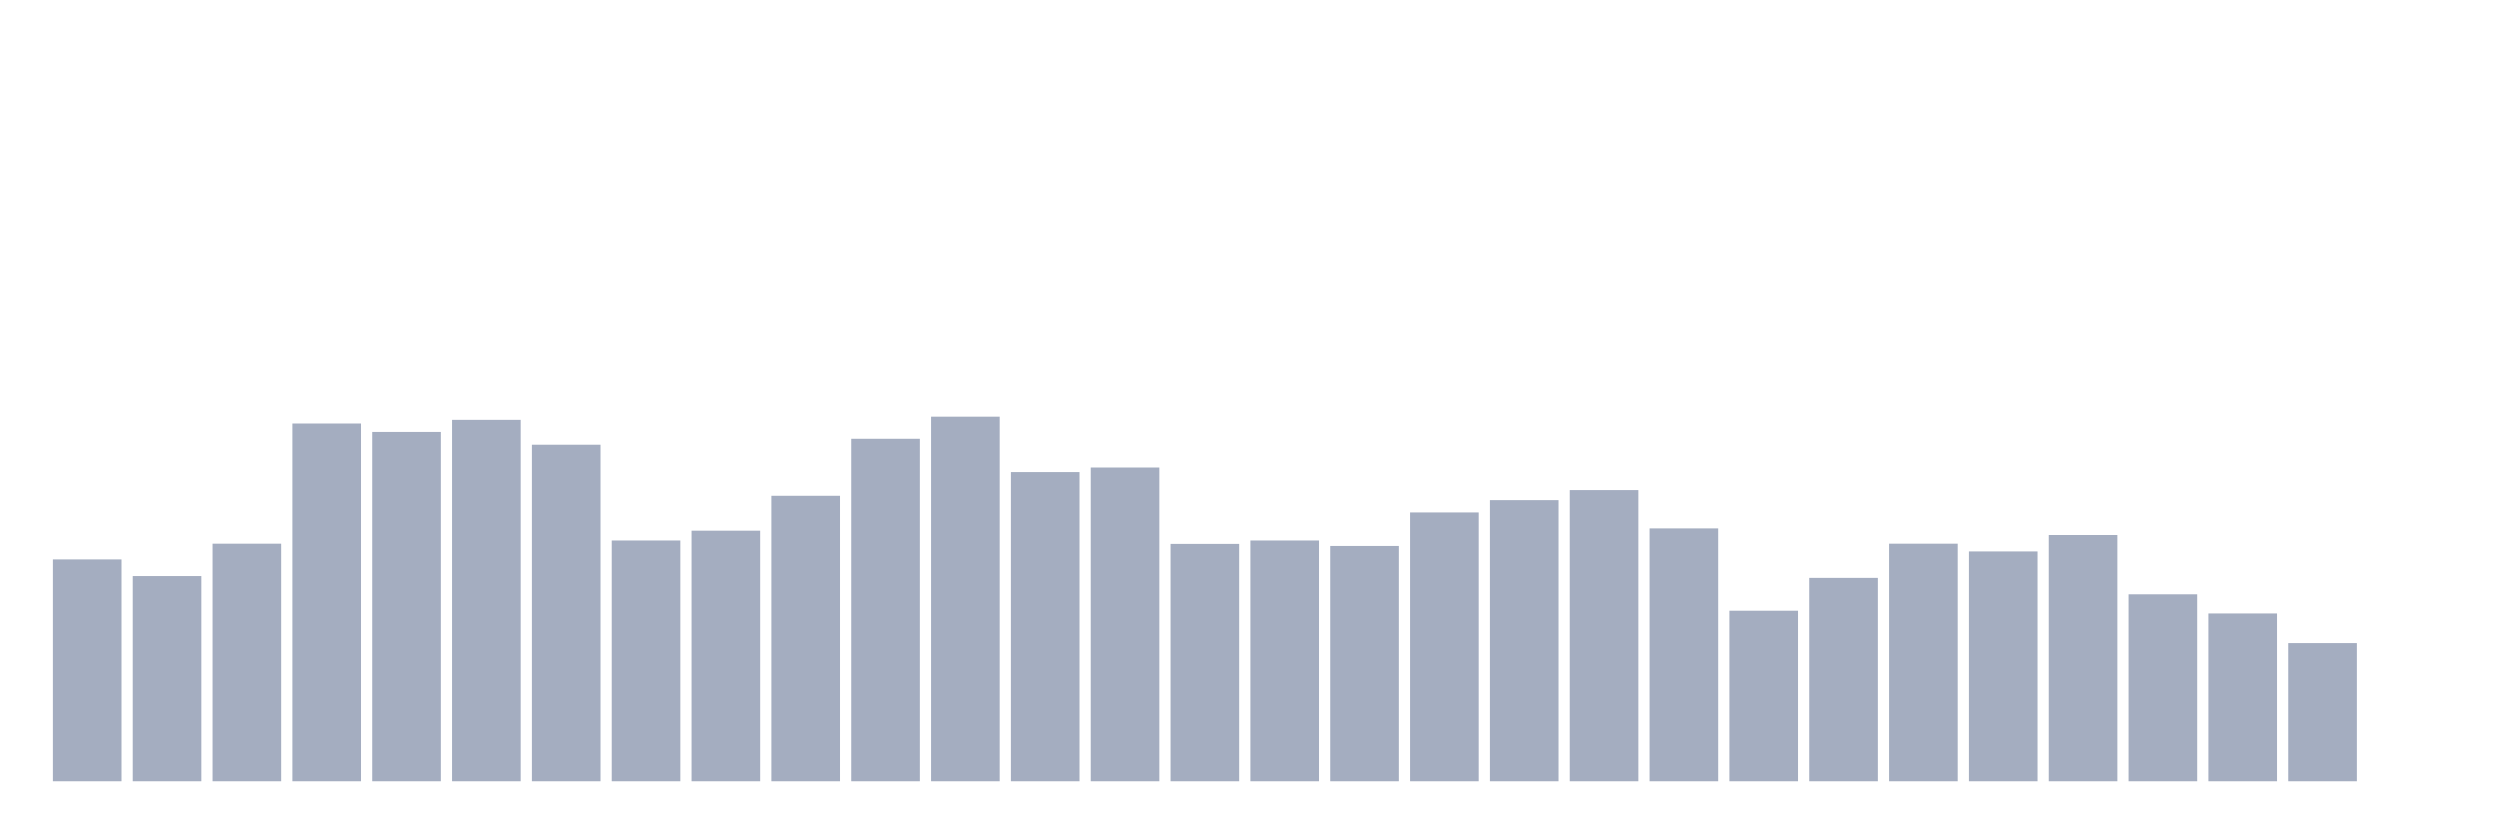 <svg xmlns="http://www.w3.org/2000/svg" viewBox="0 0 480 160"><g transform="translate(10,10)"><rect class="bar" x="0.153" width="13.175" y="97.405" height="42.595" fill="rgb(164,173,192)"></rect><rect class="bar" x="15.482" width="13.175" y="100.6" height="39.4" fill="rgb(164,173,192)"></rect><rect class="bar" x="30.81" width="13.175" y="94.384" height="45.616" fill="rgb(164,173,192)"></rect><rect class="bar" x="46.138" width="13.175" y="71.313" height="68.687" fill="rgb(164,173,192)"></rect><rect class="bar" x="61.466" width="13.175" y="72.933" height="67.067" fill="rgb(164,173,192)"></rect><rect class="bar" x="76.794" width="13.175" y="70.613" height="69.387" fill="rgb(164,173,192)"></rect><rect class="bar" x="92.123" width="13.175" y="75.385" height="64.615" fill="rgb(164,173,192)"></rect><rect class="bar" x="107.451" width="13.175" y="93.771" height="46.229" fill="rgb(164,173,192)"></rect><rect class="bar" x="122.779" width="13.175" y="91.889" height="48.111" fill="rgb(164,173,192)"></rect><rect class="bar" x="138.107" width="13.175" y="85.191" height="54.809" fill="rgb(164,173,192)"></rect><rect class="bar" x="153.436" width="13.175" y="74.246" height="65.754" fill="rgb(164,173,192)"></rect><rect class="bar" x="168.764" width="13.175" y="70" height="70" fill="rgb(164,173,192)"></rect><rect class="bar" x="184.092" width="13.175" y="80.638" height="59.362" fill="rgb(164,173,192)"></rect><rect class="bar" x="199.42" width="13.175" y="79.762" height="60.238" fill="rgb(164,173,192)"></rect><rect class="bar" x="214.748" width="13.175" y="94.428" height="45.572" fill="rgb(164,173,192)"></rect><rect class="bar" x="230.077" width="13.175" y="93.771" height="46.229" fill="rgb(164,173,192)"></rect><rect class="bar" x="245.405" width="13.175" y="94.822" height="45.178" fill="rgb(164,173,192)"></rect><rect class="bar" x="260.733" width="13.175" y="88.386" height="51.614" fill="rgb(164,173,192)"></rect><rect class="bar" x="276.061" width="13.175" y="86.023" height="53.977" fill="rgb(164,173,192)"></rect><rect class="bar" x="291.39" width="13.175" y="84.096" height="55.904" fill="rgb(164,173,192)"></rect><rect class="bar" x="306.718" width="13.175" y="91.451" height="48.549" fill="rgb(164,173,192)"></rect><rect class="bar" x="322.046" width="13.175" y="107.255" height="32.745" fill="rgb(164,173,192)"></rect><rect class="bar" x="337.374" width="13.175" y="100.951" height="39.049" fill="rgb(164,173,192)"></rect><rect class="bar" x="352.702" width="13.175" y="94.384" height="45.616" fill="rgb(164,173,192)"></rect><rect class="bar" x="368.031" width="13.175" y="95.872" height="44.128" fill="rgb(164,173,192)"></rect><rect class="bar" x="383.359" width="13.175" y="92.72" height="47.28" fill="rgb(164,173,192)"></rect><rect class="bar" x="398.687" width="13.175" y="104.103" height="35.897" fill="rgb(164,173,192)"></rect><rect class="bar" x="414.015" width="13.175" y="107.78" height="32.22" fill="rgb(164,173,192)"></rect><rect class="bar" x="429.344" width="13.175" y="113.471" height="26.529" fill="rgb(164,173,192)"></rect><rect class="bar" x="444.672" width="13.175" y="140" height="0" fill="rgb(164,173,192)"></rect></g></svg>